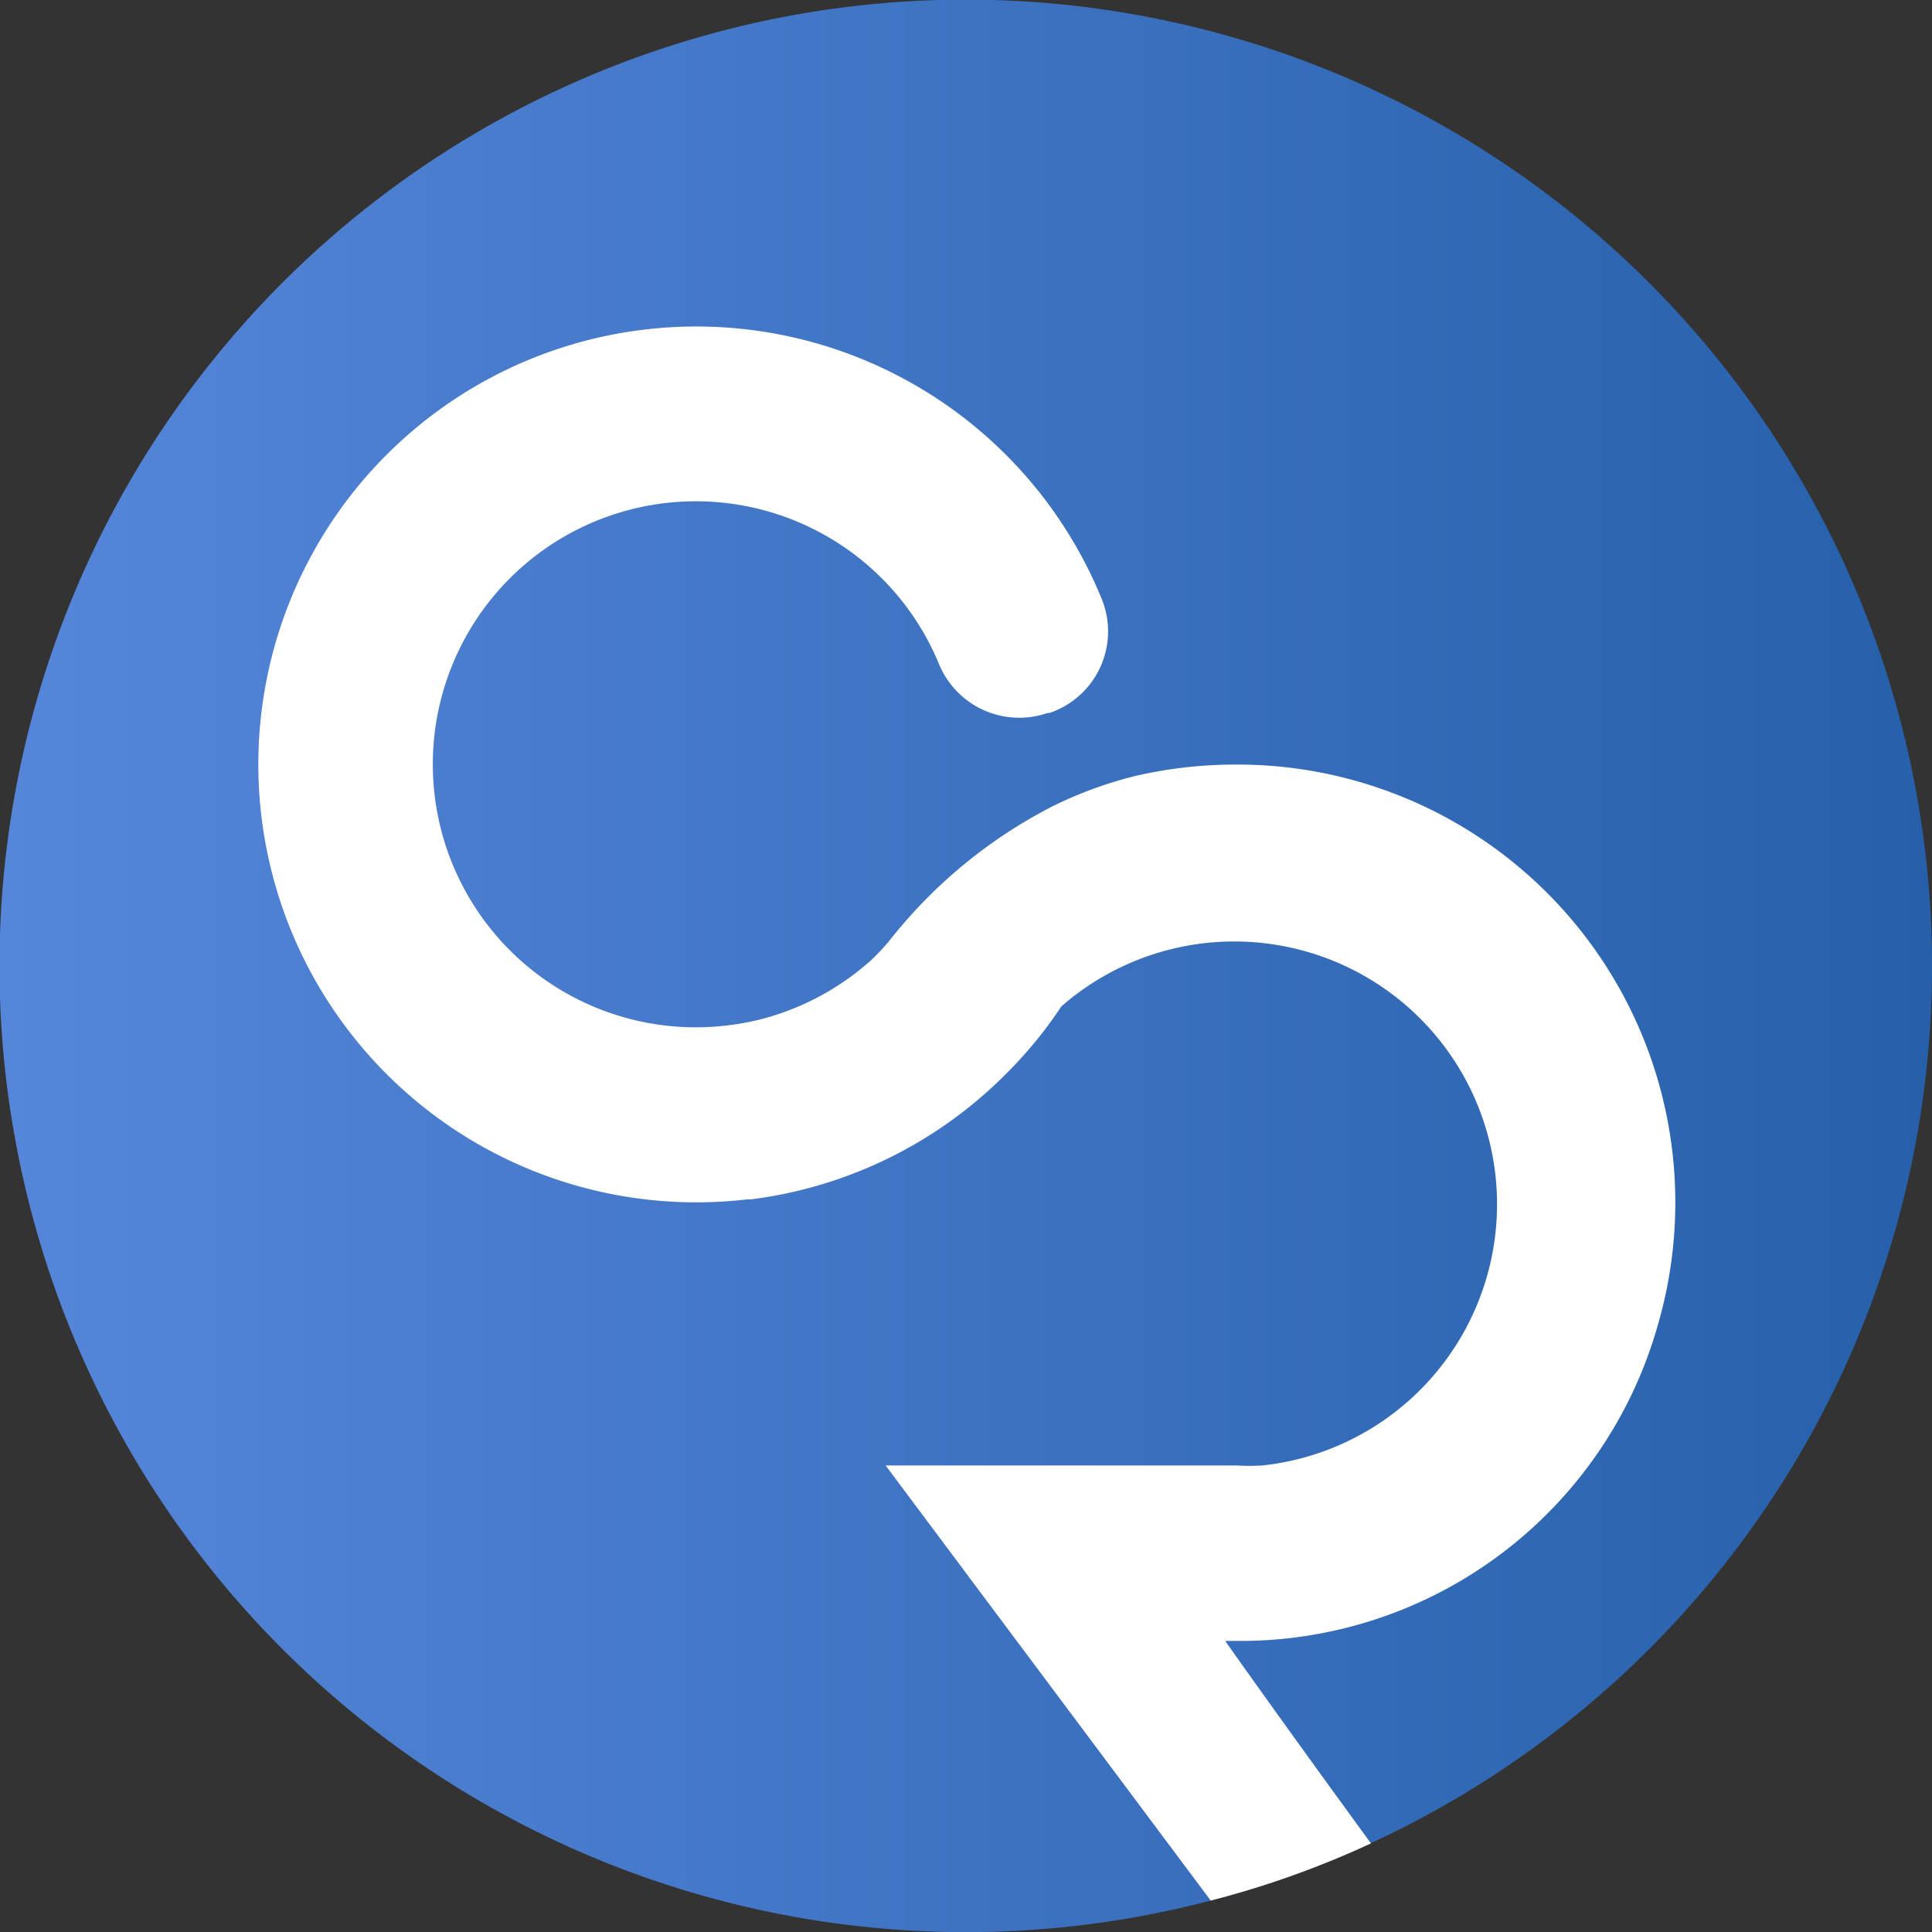 <svg xmlns="http://www.w3.org/2000/svg" xmlns:xlink="http://www.w3.org/1999/xlink" viewBox="0 0 75 75"><rect x="0" y="0" width="75" height="75" fill="#333333" stroke="none"/><defs><linearGradient id="Dégradé_sans_nom_5" y1="37.5" x2="75" y2="37.5" gradientUnits="userSpaceOnUse"><stop offset="0" stop-color="#5686da"/><stop offset="1" stop-color="#2660aa"/></linearGradient></defs><g id="Calque_2" data-name="Calque 2"><g id="Calque_1-2" data-name="Calque 1"><path d="M75,37.5A37.49,37.49,0,0,1,53.22,71.55,36.18,36.18,0,0,1,47,73.78,37.51,37.51,0,1,1,75,37.5Z" style="fill:url(#Dégradé_sans_nom_5)"/><path d="M64.37,51.39A16.84,16.84,0,0,1,47.94,63.7h-.37a1.53,1.53,0,0,0,.14.21c1.41,2,3.86,5.39,5.51,7.65A36.18,36.18,0,0,1,47,73.78L34.38,56.89H48a8.71,8.71,0,0,0,1,0A10.2,10.2,0,1,0,41.2,39.07a16.4,16.4,0,0,1-2.07,2.54A16.93,16.93,0,0,1,31,46.22a16.46,16.46,0,0,1-1.86.34H29A17,17,0,1,1,42.78,23.28a3.34,3.34,0,0,1-2.05,4.4l-.07,0a3.37,3.37,0,0,1-4.2-1.88A10.21,10.21,0,1,0,27,39.88a10.46,10.46,0,0,0,2.45-.29,10.27,10.27,0,0,0,4.35-2.3,8.21,8.21,0,0,0,.82-.89,19.18,19.18,0,0,1,6.28-5.12A16,16,0,0,1,44,30.14a17.26,17.26,0,0,1,4-.46A17,17,0,0,1,64.37,51.39Z" style="fill:#fff"/></g></g></svg>